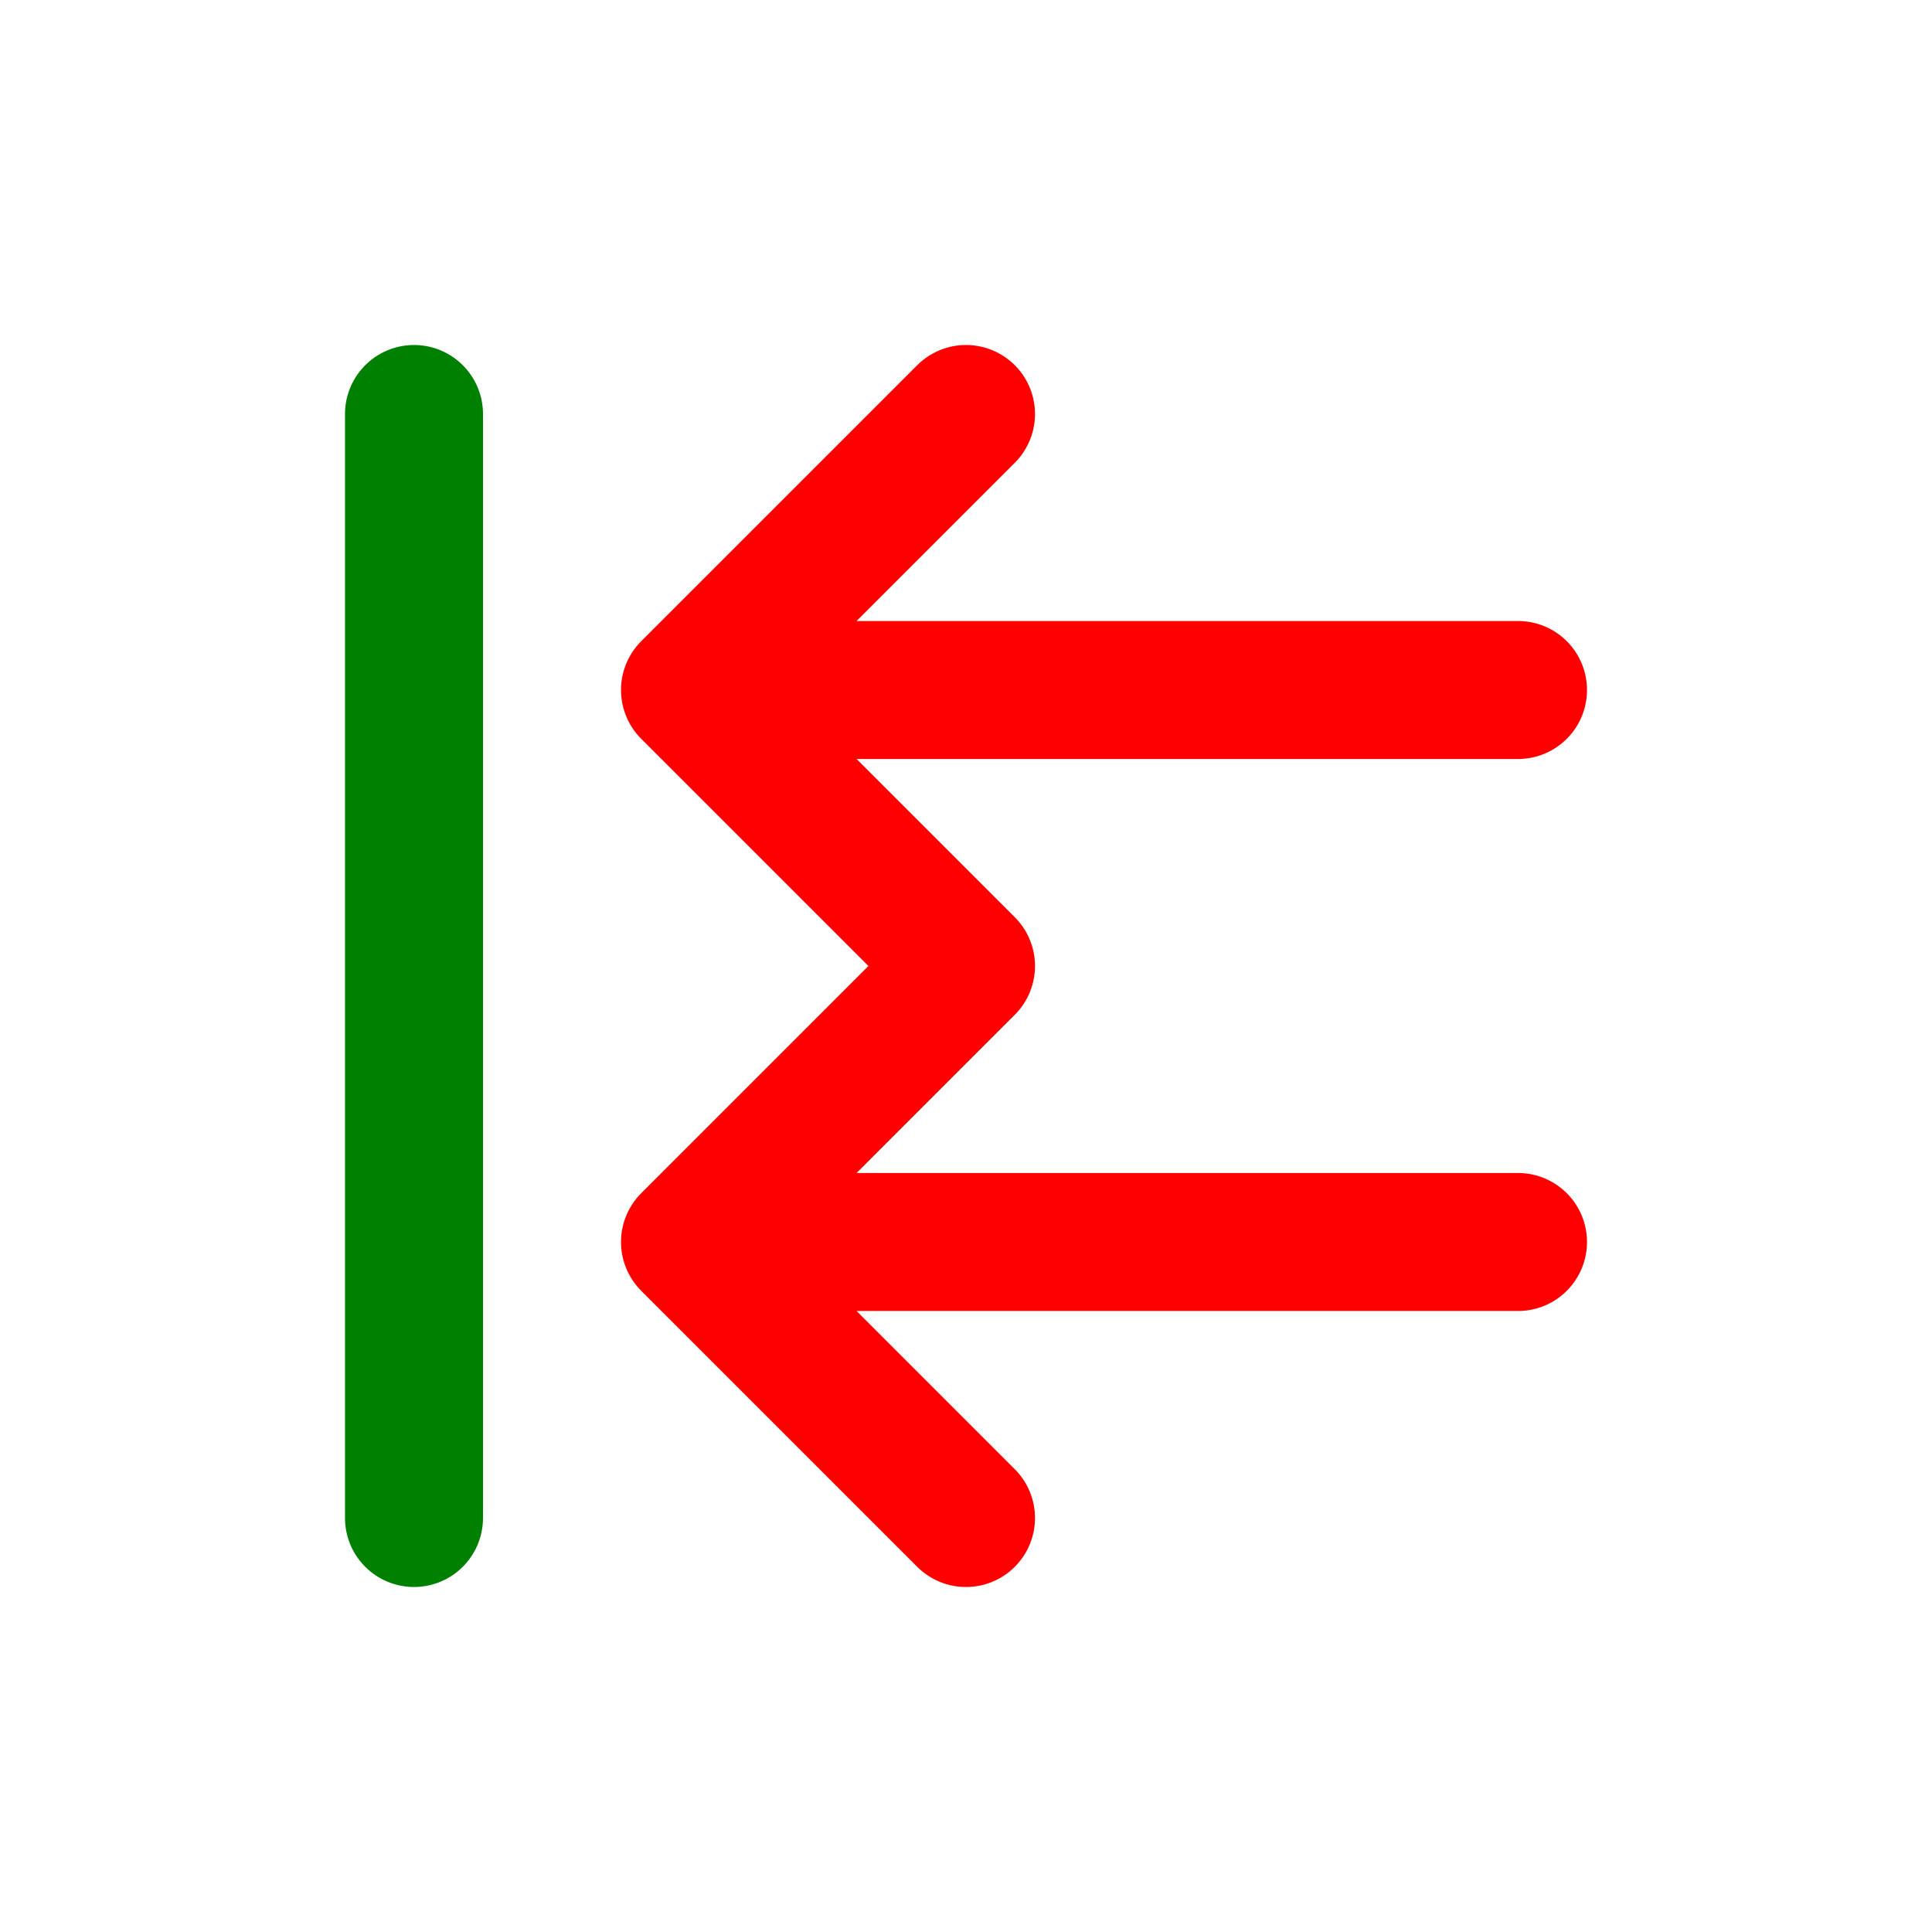 <svg xmlns="http://www.w3.org/2000/svg" width="16" height="16" fill="none" viewBox="0 0 14 14"><path stroke="red" stroke-linecap="round" d="M5 5h6M5 5l2-2M5 5l2 2M5 9h6M5 9l2-2M5 9l2 2"/><path stroke="green" stroke-linecap="round" stroke-linejoin="round" d="M3 3v8"/></svg>